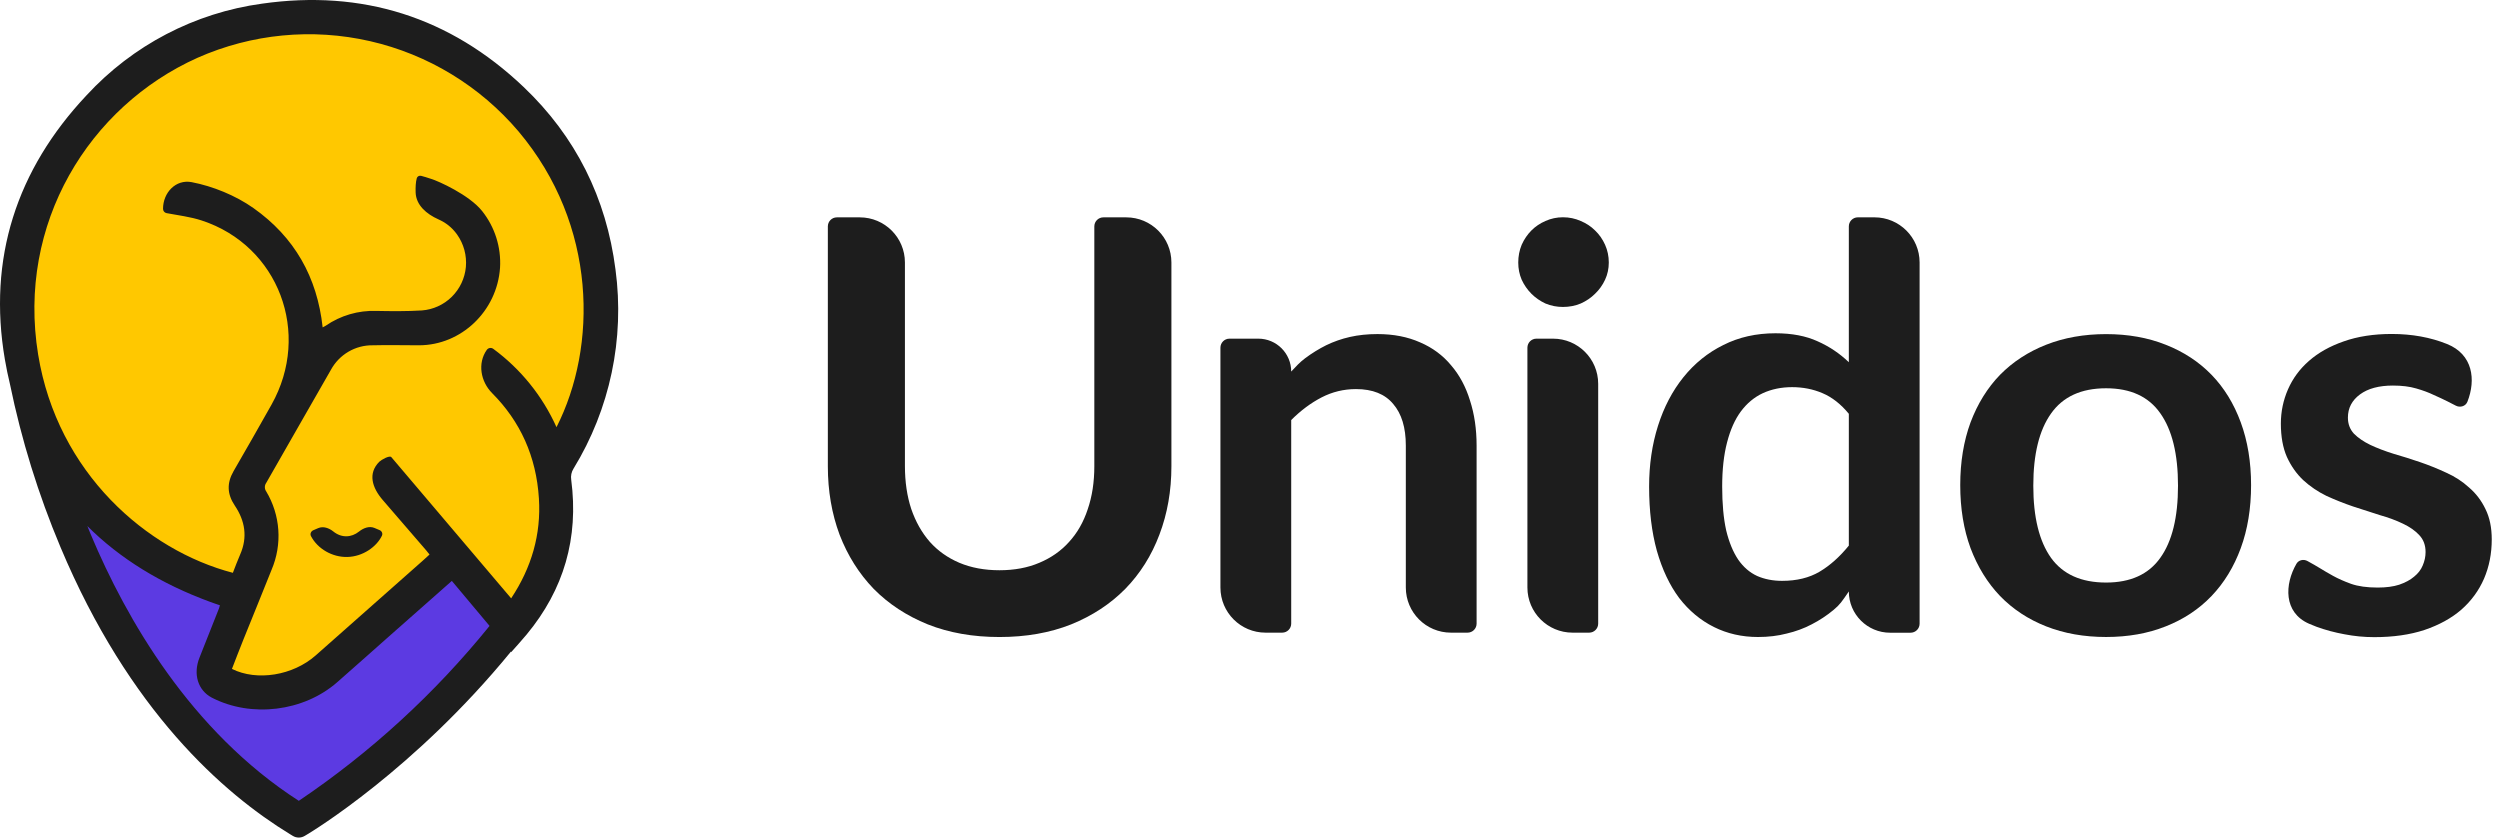 <svg width="197" height="66" viewBox="0 0 197 66" fill="none" xmlns="http://www.w3.org/2000/svg">
<path d="M5.747 40.41C5.747 40.41 10.872 57.274 23.983 63.592L35.385 55.118L40.23 49.688L35.977 44.464L26.002 50.663L22.724 54.337H19.986L17.265 52.288L18.71 46.688L5.747 40.41Z" fill="#5C3AE2"/>
<path d="M18.094 46.023C18.094 46.023 0.208 41.007 1.89 23.129C5.825 -0.934 26.021 2.11 26.021 2.11L34.296 3.817L40.853 7.578L43.574 11.763L46.861 19.868L47.456 27.188L46.435 33.065L44.138 35.75L43.288 40.531L42.267 47.193L40.141 48.728L35.973 44.459L25.51 53.216L22.724 54.33C22.724 54.33 20.237 54.297 19.982 54.33C19.726 54.363 16.495 53.216 16.495 53.216L18.705 46.681L18.094 46.023Z" fill="#FFC800"/>
<path d="M26.27 41.884C25.928 41.609 25.473 41.444 25.07 41.618L24.687 41.783C24.505 41.862 24.413 42.07 24.505 42.246C25.027 43.246 26.184 43.918 27.372 43.889C28.602 43.859 29.682 43.082 30.097 42.21C30.178 42.038 30.084 41.844 29.909 41.771L29.51 41.603C29.1 41.43 28.641 41.606 28.294 41.884C27.689 42.37 26.911 42.4 26.27 41.884Z" fill="#1D1D1D"/>
<path d="M48.501 21.24C47.779 15.598 45.368 10.76 41.256 6.851C35.462 1.341 28.538 -0.838 20.649 0.288C15.344 1.012 10.455 3.566 6.819 7.511C1.298 13.377 -0.976 20.38 0.385 28.33C0.497 28.99 0.633 29.637 0.785 30.269C1.69 34.671 3.024 38.973 4.766 43.114C10.173 55.996 17.598 62.533 22.878 65.749L23.074 65.868C23.36 66.042 23.718 66.044 24.006 65.872L24.204 65.754C24.562 65.54 32.662 60.648 40.26 51.349L40.288 51.382C40.719 50.892 41.122 50.455 41.499 49.999C44.44 46.453 45.611 42.389 45.012 37.808C44.963 37.5 45.029 37.185 45.197 36.922C48.067 32.234 49.235 26.693 48.501 21.24ZM23.546 63.105C15.001 57.609 9.934 48.725 7.171 42.159C7.072 41.924 6.976 41.689 6.883 41.454C9.458 44.024 12.697 46.015 16.589 47.439C16.823 47.529 17.076 47.608 17.329 47.696C17.301 47.792 17.287 47.858 17.261 47.931C16.75 49.226 16.244 50.516 15.722 51.816C15.2 53.116 15.596 54.402 16.689 54.973C19.792 56.579 23.918 56.078 26.562 53.767C27.929 52.569 29.288 51.356 30.65 50.15L35.605 45.775C36.598 46.95 37.584 48.137 38.577 49.322C34.277 54.641 29.211 59.286 23.546 63.105ZM43.852 33.661C42.749 31.205 41.031 29.079 38.869 27.488C38.704 27.367 38.472 27.408 38.355 27.576C37.616 28.631 37.872 30.067 38.781 30.98C40.996 33.206 42.257 35.959 42.466 39.275C42.647 42.119 41.883 44.731 40.279 47.148L39.879 46.678C30.656 35.808 40.097 46.934 30.838 36.023C30.699 35.859 30.039 36.236 29.887 36.387C28.975 37.3 29.317 38.423 30.16 39.4C32.416 42.016 29.309 38.415 33.587 43.372C33.666 43.466 33.741 43.565 33.847 43.697C33.671 43.857 33.502 44.012 33.331 44.167C30.512 46.663 27.693 49.158 24.873 51.65C23.082 53.231 20.246 53.695 18.277 52.71C18.579 51.934 18.874 51.153 19.188 50.378C19.923 48.549 20.675 46.727 21.403 44.893C21.824 43.904 22.005 42.829 21.931 41.756C21.857 40.684 21.53 39.644 20.977 38.723C20.908 38.625 20.87 38.508 20.87 38.388C20.87 38.268 20.908 38.151 20.977 38.053C22.682 35.086 24.368 32.108 26.075 29.143C26.397 28.55 26.875 28.056 27.456 27.715C28.038 27.374 28.701 27.199 29.374 27.209C30.585 27.178 31.798 27.209 33.008 27.209C36.352 27.209 39.172 24.512 39.403 21.097C39.499 19.48 38.994 17.886 37.985 16.623C36.976 15.359 34.539 14.262 33.957 14.09C33.654 14 33.426 13.909 33.177 13.854C33.029 13.822 32.882 13.901 32.841 14.046C32.757 14.347 32.739 14.755 32.752 15.165C32.784 16.169 33.617 16.869 34.535 17.279C35.104 17.533 35.609 17.904 36.018 18.48C36.547 19.224 36.792 20.133 36.711 21.043C36.628 21.931 36.235 22.763 35.6 23.389C34.966 24.015 34.132 24.395 33.245 24.463C32.051 24.536 30.849 24.524 29.653 24.5C28.236 24.452 26.842 24.858 25.672 25.662C25.606 25.706 25.534 25.739 25.426 25.798C24.993 21.83 23.206 18.682 19.97 16.395C18.558 15.401 16.775 14.675 15.106 14.354C13.851 14.113 12.847 15.179 12.847 16.457C12.847 16.622 12.963 16.764 13.125 16.795C14.065 16.971 15.004 17.084 15.891 17.373C21.956 19.359 24.555 26.254 21.398 31.882C20.412 33.637 19.413 35.386 18.404 37.129C17.863 38.069 17.895 38.939 18.504 39.844C19.307 41.038 19.527 42.324 18.926 43.692C18.72 44.162 18.549 44.632 18.35 45.138C11.592 43.375 4.527 37.282 3.005 27.935C1.324 17.622 7.007 8.395 15.563 4.554C19.838 2.66 24.608 2.2 29.164 3.244C33.72 4.287 37.819 6.778 40.853 10.347C47.096 17.751 47.07 27.347 43.852 33.661Z" fill="#1D1D1D"/>
<path d="M99.726 49.853C97.762 49.853 96.17 48.261 96.17 46.297V27.398C96.17 27.005 96.488 26.686 96.881 26.686C97.577 26.686 98.393 26.686 99.155 26.686C100.587 26.686 101.747 27.847 101.747 29.279C102.214 28.797 102.342 28.613 102.854 28.222C103.381 27.831 103.93 27.492 104.502 27.206C105.089 26.92 105.714 26.701 106.376 26.551C107.038 26.401 107.761 26.325 108.544 26.325C109.808 26.325 110.93 26.544 111.908 26.98C112.887 27.401 113.699 28.004 114.347 28.786C115.009 29.554 115.506 30.48 115.837 31.564C116.183 32.632 116.356 33.814 116.356 35.109V49.142C116.356 49.535 116.038 49.853 115.645 49.853H114.335C112.371 49.853 110.779 48.261 110.779 46.297V35.109C110.779 33.694 110.448 32.602 109.786 31.835C109.138 31.052 108.16 30.66 106.85 30.66C105.887 30.66 104.984 30.879 104.141 31.315C103.298 31.752 102.5 32.346 101.747 33.099V49.142C101.747 49.535 101.429 49.853 101.036 49.853H99.726Z" fill="#1D1D1D"/>
<path d="M122.381 26.686C124.345 26.686 125.937 28.278 125.937 30.242V49.142C125.937 49.534 125.619 49.853 125.226 49.853H123.916C121.952 49.853 120.36 48.261 120.36 46.297V27.397C120.36 27.005 120.678 26.686 121.071 26.686H122.381ZM126.773 20.688C126.773 21.17 126.675 21.622 126.48 22.043C126.284 22.465 126.021 22.833 125.689 23.149C125.373 23.465 124.997 23.721 124.56 23.917C124.124 24.098 123.657 24.188 123.16 24.188C122.679 24.188 122.22 24.098 121.783 23.917C121.362 23.721 120.993 23.465 120.677 23.149C120.361 22.833 120.105 22.465 119.909 22.043C119.728 21.622 119.638 21.17 119.638 20.688C119.638 20.191 119.728 19.725 119.909 19.288C120.105 18.852 120.361 18.475 120.677 18.159C120.993 17.843 121.362 17.595 121.783 17.414C122.22 17.218 122.679 17.121 123.16 17.121C123.657 17.121 124.124 17.218 124.56 17.414C124.997 17.595 125.373 17.843 125.689 18.159C126.021 18.475 126.284 18.852 126.48 19.288C126.675 19.725 126.773 20.191 126.773 20.688Z" fill="#1D1D1D"/>
<path d="M148.94 49.858C147.144 49.858 145.688 48.402 145.688 46.606C145.13 47.418 144.996 47.637 144.469 48.074C143.942 48.51 143.37 48.887 142.753 49.203C142.151 49.519 141.496 49.76 140.788 49.925C140.096 50.106 139.343 50.196 138.53 50.196C137.266 50.196 136.107 49.933 135.053 49.406C133.999 48.879 133.089 48.119 132.321 47.126C131.568 46.117 130.981 44.875 130.56 43.4C130.153 41.925 129.95 40.239 129.95 38.342C129.95 36.626 130.183 35.03 130.65 33.555C131.117 32.08 131.787 30.8 132.66 29.717C133.533 28.633 134.579 27.79 135.798 27.188C137.018 26.57 138.387 26.262 139.908 26.262C141.202 26.262 142.309 26.473 143.227 26.894C144.145 27.301 144.966 27.85 145.688 28.543V17.837C145.688 17.444 146.007 17.126 146.399 17.126H147.709C149.673 17.126 151.265 18.718 151.265 20.682V49.147C151.265 49.539 150.947 49.858 150.554 49.858H148.94ZM140.427 45.771C141.586 45.771 142.572 45.53 143.385 45.048C144.198 44.566 144.966 43.882 145.688 42.993V32.607C145.056 31.839 144.363 31.297 143.611 30.981C142.873 30.665 142.075 30.507 141.217 30.507C140.374 30.507 139.607 30.665 138.914 30.981C138.237 31.297 137.657 31.779 137.176 32.426C136.709 33.058 136.348 33.871 136.092 34.865C135.836 35.843 135.708 37.002 135.708 38.342C135.708 39.697 135.813 40.848 136.024 41.797C136.25 42.73 136.566 43.498 136.972 44.1C137.379 44.687 137.876 45.116 138.463 45.387C139.05 45.643 139.705 45.771 140.427 45.771Z" fill="#1D1D1D"/>
<path d="M165.96 26.328C167.691 26.328 169.256 26.607 170.656 27.164C172.071 27.721 173.275 28.511 174.269 29.534C175.262 30.558 176.03 31.808 176.572 33.283C177.114 34.758 177.385 36.406 177.385 38.228C177.385 40.064 177.114 41.72 176.572 43.195C176.03 44.67 175.262 45.927 174.269 46.966C173.275 48.005 172.071 48.802 170.656 49.359C169.256 49.916 167.691 50.195 165.96 50.195C164.228 50.195 162.655 49.916 161.24 49.359C159.825 48.802 158.614 48.005 157.605 46.966C156.612 45.927 155.836 44.67 155.279 43.195C154.738 41.72 154.467 40.064 154.467 38.228C154.467 36.406 154.738 34.758 155.279 33.283C155.836 31.808 156.612 30.558 157.605 29.534C158.614 28.511 159.825 27.721 161.24 27.164C162.655 26.607 164.228 26.328 165.96 26.328ZM165.96 45.905C167.886 45.905 169.309 45.257 170.227 43.963C171.16 42.668 171.627 40.772 171.627 38.273C171.627 35.774 171.16 33.87 170.227 32.56C169.309 31.25 167.886 30.596 165.96 30.596C164.003 30.596 162.558 31.258 161.624 32.583C160.691 33.892 160.224 35.789 160.224 38.273C160.224 40.757 160.691 42.653 161.624 43.963C162.558 45.257 164.003 45.905 165.96 45.905Z" fill="#1D1D1D"/>
<path d="M78.759 44.935C79.933 44.935 80.98 44.74 81.898 44.348C82.831 43.957 83.614 43.408 84.246 42.7C84.893 41.993 85.383 41.135 85.714 40.126C86.06 39.117 86.233 37.989 86.233 36.739V17.84C86.233 17.447 86.552 17.128 86.944 17.128H88.751C90.715 17.128 92.307 18.72 92.307 20.684V36.739C92.307 38.681 91.991 40.48 91.359 42.136C90.742 43.776 89.846 45.199 88.672 46.403C87.498 47.592 86.075 48.526 84.404 49.203C82.733 49.865 80.852 50.197 78.759 50.197C76.667 50.197 74.785 49.865 73.114 49.203C71.444 48.526 70.021 47.592 68.847 46.403C67.688 45.199 66.792 43.776 66.16 42.136C65.543 40.48 65.234 38.681 65.234 36.739V17.84C65.234 17.447 65.552 17.128 65.945 17.128H67.752C69.716 17.128 71.308 18.72 71.308 20.684V36.717C71.308 37.966 71.474 39.095 71.805 40.103C72.151 41.112 72.64 41.978 73.272 42.7C73.905 43.408 74.68 43.957 75.598 44.348C76.531 44.74 77.585 44.935 78.759 44.935Z" fill="#1D1D1D"/>
<path d="M194.433 31.655C194.29 32.019 193.856 32.144 193.511 31.962C193.257 31.828 192.99 31.69 192.851 31.624C192.55 31.473 192.196 31.308 191.789 31.127C191.383 30.931 190.916 30.758 190.389 30.608C189.878 30.457 189.268 30.382 188.56 30.382C187.462 30.382 186.596 30.615 185.964 31.082C185.332 31.548 185.015 32.158 185.015 32.911C185.015 33.407 185.174 33.829 185.49 34.175C185.821 34.506 186.25 34.8 186.777 35.056C187.319 35.312 187.928 35.545 188.606 35.756C189.283 35.951 189.975 36.17 190.683 36.41C191.39 36.651 192.083 36.93 192.76 37.246C193.438 37.547 194.04 37.938 194.567 38.42C195.109 38.887 195.538 39.451 195.854 40.114C196.185 40.776 196.35 41.574 196.35 42.507C196.35 43.621 196.147 44.652 195.741 45.6C195.334 46.534 194.74 47.347 193.957 48.039C193.174 48.716 192.203 49.251 191.044 49.642C189.9 50.019 188.583 50.207 187.093 50.207C186.295 50.207 185.512 50.131 184.745 49.981C183.992 49.845 183.262 49.65 182.554 49.394C182.35 49.318 182.149 49.237 181.952 49.15C179.927 48.261 180.026 46.039 180.959 44.426C181.135 44.122 181.525 44.041 181.832 44.211C182.179 44.403 182.594 44.636 182.758 44.742C183.074 44.938 183.435 45.149 183.841 45.375C184.248 45.6 184.722 45.811 185.264 46.007C185.821 46.203 186.521 46.3 187.364 46.3C188.026 46.3 188.591 46.225 189.057 46.075C189.539 45.909 189.93 45.698 190.231 45.442C190.547 45.186 190.773 44.893 190.909 44.562C191.059 44.215 191.135 43.862 191.135 43.501C191.135 42.959 190.969 42.514 190.638 42.168C190.322 41.822 189.893 41.521 189.351 41.265C188.824 41.009 188.214 40.783 187.522 40.588C186.844 40.377 186.144 40.151 185.422 39.91C184.714 39.669 184.014 39.391 183.322 39.075C182.645 38.744 182.035 38.33 181.493 37.833C180.966 37.336 180.537 36.727 180.206 36.004C179.89 35.282 179.732 34.408 179.732 33.385C179.732 32.437 179.92 31.533 180.296 30.675C180.673 29.817 181.222 29.072 181.945 28.44C182.682 27.793 183.593 27.281 184.677 26.904C185.776 26.513 187.04 26.317 188.47 26.317C190.066 26.317 191.518 26.581 192.828 27.108C194.866 27.927 195.115 29.922 194.433 31.655Z" fill="#1D1D1D"/>
</svg>
